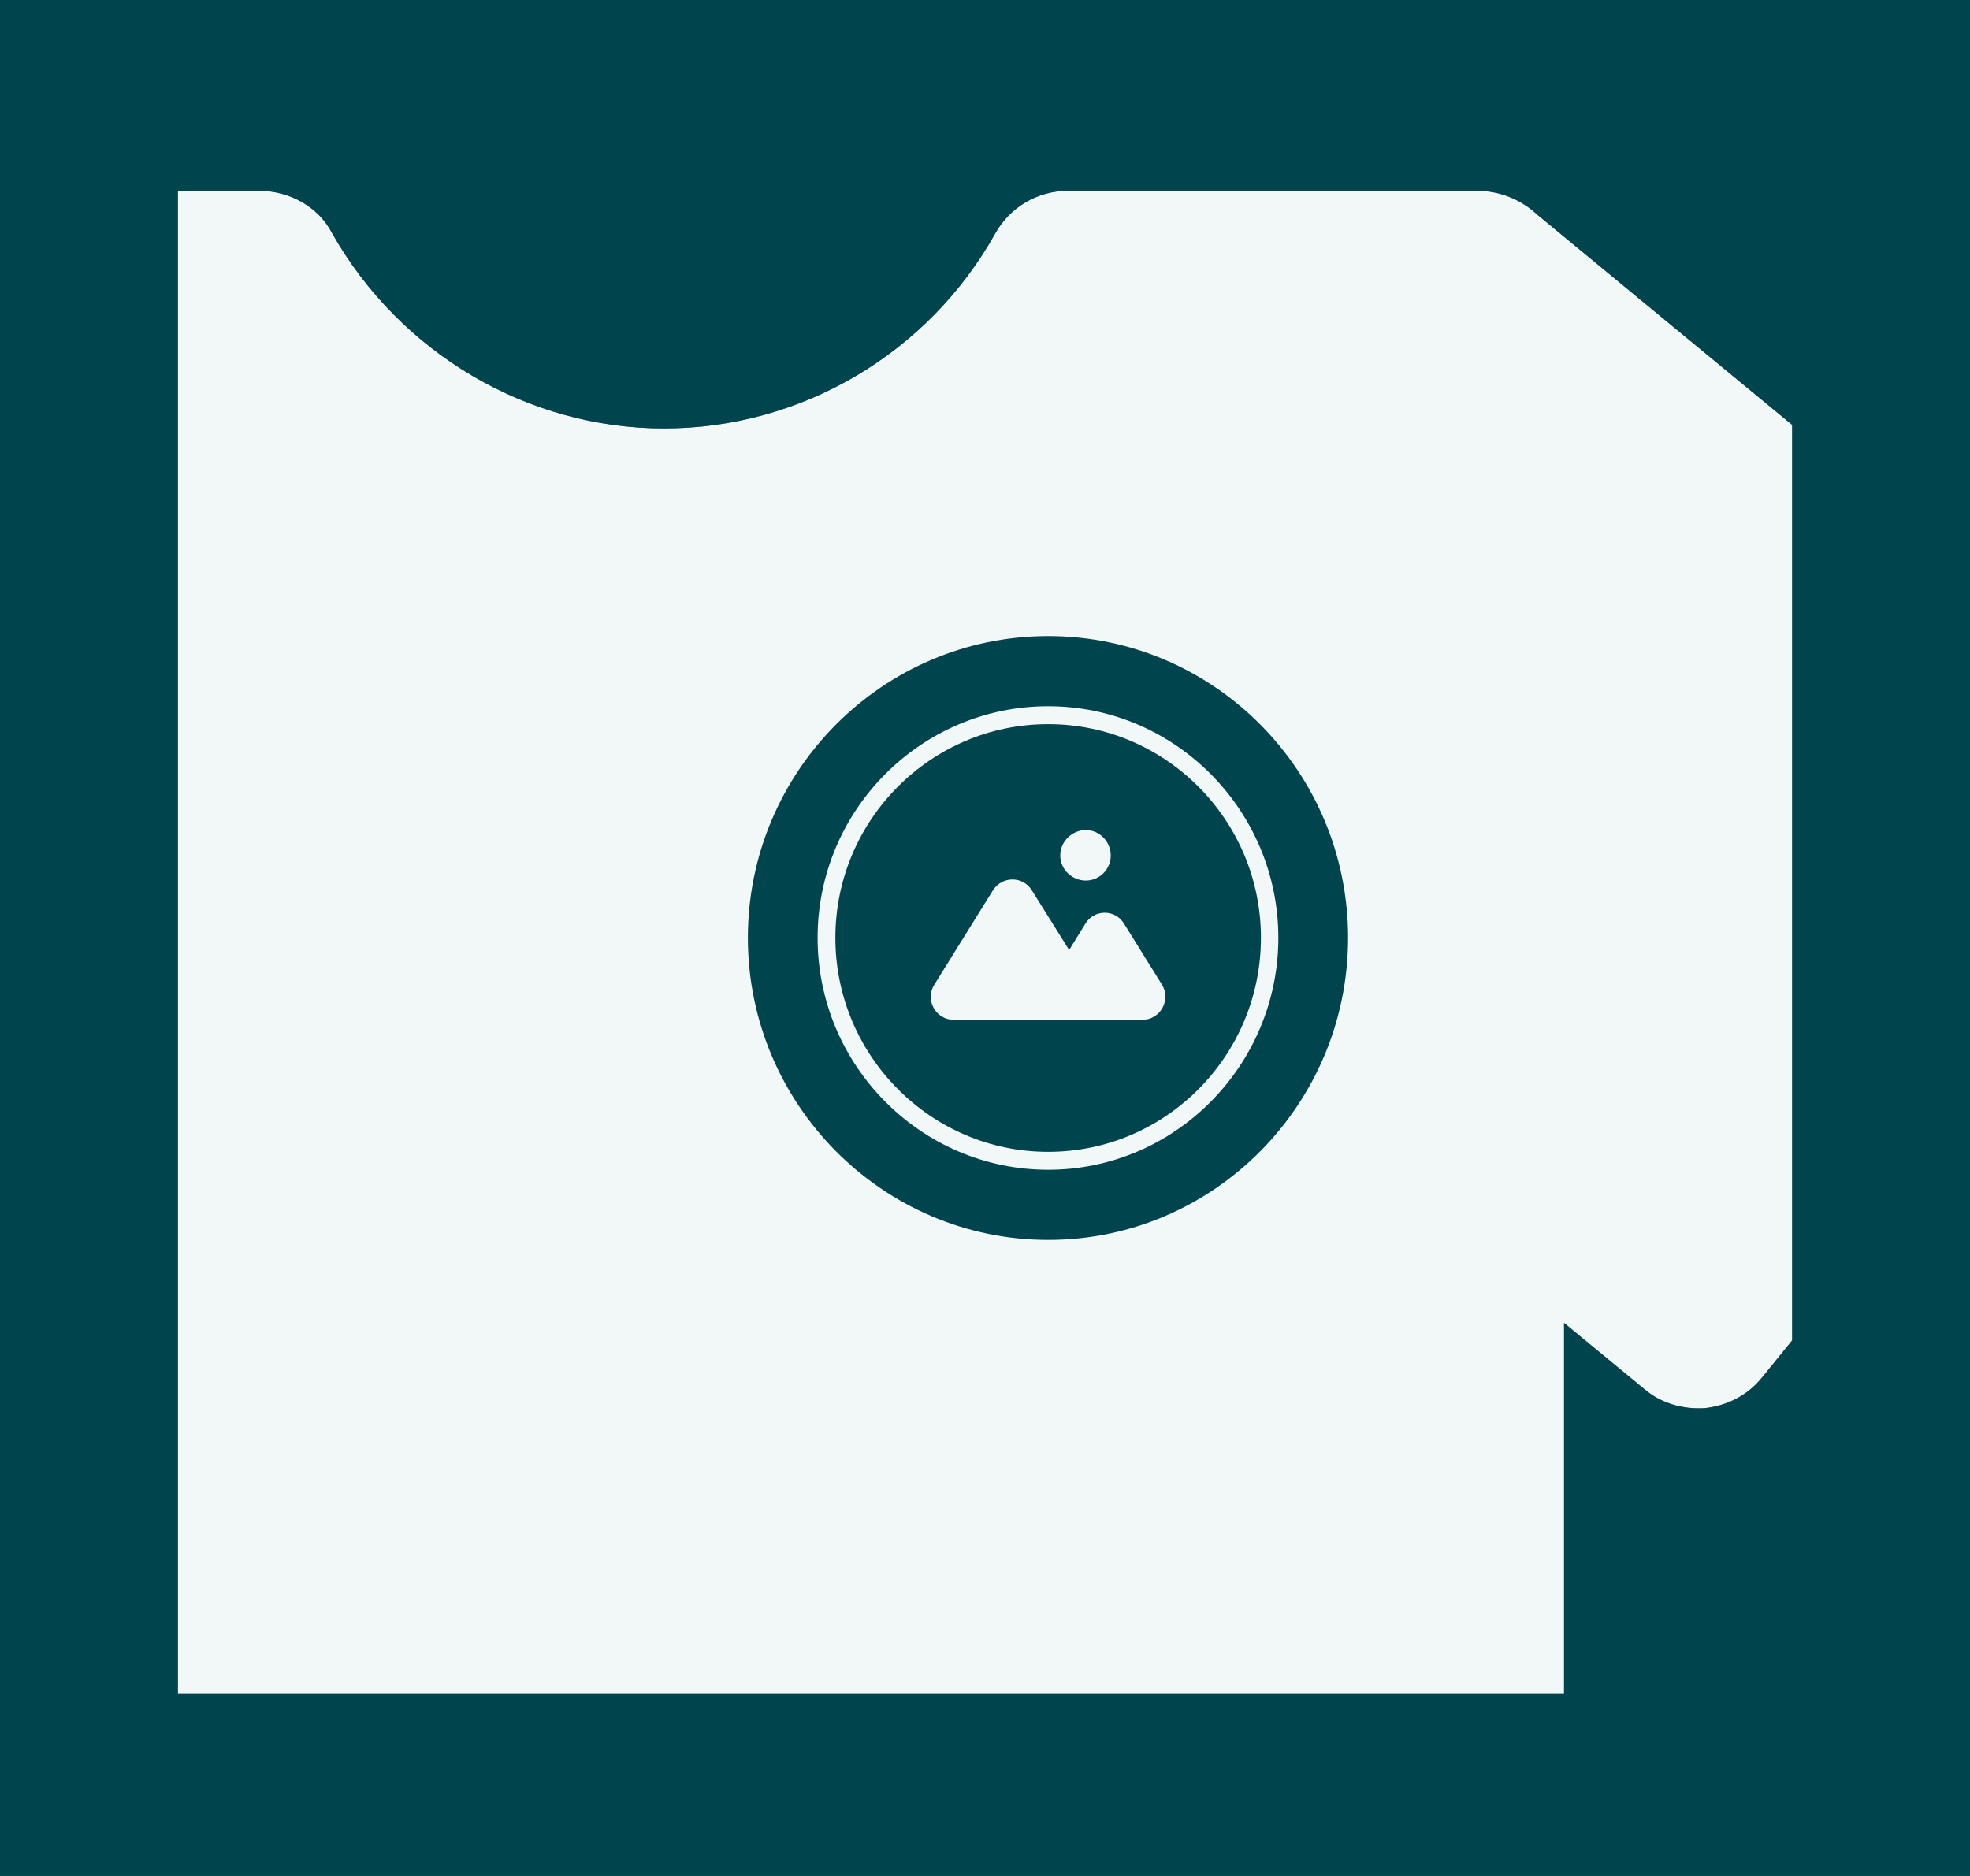 <svg width="63" height="60" viewBox="0 0 63 60" fill="none" xmlns="http://www.w3.org/2000/svg">
<rect x="0" y="0" width="63" height="60" fill="#808080" stroke="none"/>
<path d="M57.322 13.601V42.862L57.311 42.873L56.344 44.064C55.9 44.614 55.252 44.957 54.523 45.037C53.807 45.083 53.112 44.877 52.589 44.431L50.018 42.312V54.173H5.689V6.102H8.283C9.273 6.102 10.195 6.629 10.616 7.453C12.8 11.311 16.885 13.704 21.231 13.704C25.623 13.704 29.685 11.311 31.836 7.453C32.302 6.629 33.178 6.102 34.157 6.102H47.23C47.97 6.102 48.652 6.388 49.164 6.869L57.311 13.589L57.322 13.601Z" fill="#F2F7F8"/>
<path d="M57.311 13.589V42.873L57.322 42.862V13.601L57.311 13.589Z" fill="#00454E"/>
<path d="M33.52 20.343C28.229 20.343 23.917 24.671 23.917 29.994C23.917 35.318 28.229 39.657 33.52 39.657C38.81 39.657 43.111 35.329 43.111 29.994C43.111 24.659 38.81 20.343 33.52 20.343ZM33.52 37.413C29.458 37.413 26.147 34.081 26.147 29.994C26.147 25.907 29.458 22.587 33.52 22.587C37.582 22.587 40.881 25.919 40.881 29.994C40.881 34.07 37.582 37.413 33.52 37.413Z" fill="#00454E"/>
<path d="M33.52 23.16C29.765 23.16 26.715 26.228 26.715 29.994C26.715 33.761 29.765 36.84 33.52 36.84C37.274 36.84 40.324 33.772 40.324 29.994C40.324 26.216 37.263 23.16 33.52 23.16ZM34.726 26.548C35.158 26.548 35.522 26.915 35.522 27.361C35.522 27.808 35.158 28.163 34.726 28.163C34.282 28.163 33.906 27.808 33.906 27.361C33.906 26.915 34.282 26.548 34.726 26.548ZM36.535 32.616H30.493C29.924 32.616 29.571 31.975 29.879 31.494L31.756 28.472C32.052 28.014 32.712 28.014 32.996 28.472L34.191 30.384L34.714 29.536C34.999 29.078 35.659 29.078 35.943 29.536L37.16 31.494C37.456 31.975 37.115 32.616 36.535 32.616Z" fill="#00454E"/>
<path d="M57.311 13.589V42.873L57.322 42.862V13.601L57.311 13.589Z" fill="#00454E"/>
<path d="M0 0V60H63V0H0ZM57.322 42.862L57.311 42.873L56.344 44.064C55.9 44.614 55.252 44.957 54.523 45.037C53.807 45.083 53.112 44.877 52.589 44.431L50.018 42.312V54.173H5.689V6.102H8.283C9.273 6.102 10.195 6.629 10.616 7.453C12.8 11.311 16.885 13.704 21.231 13.704C25.623 13.704 29.685 11.311 31.836 7.453C32.302 6.629 33.178 6.102 34.157 6.102H47.23C47.97 6.102 48.652 6.388 49.164 6.869L57.311 13.589L57.322 13.601V42.862Z" fill="#00454E"/>
</svg>
